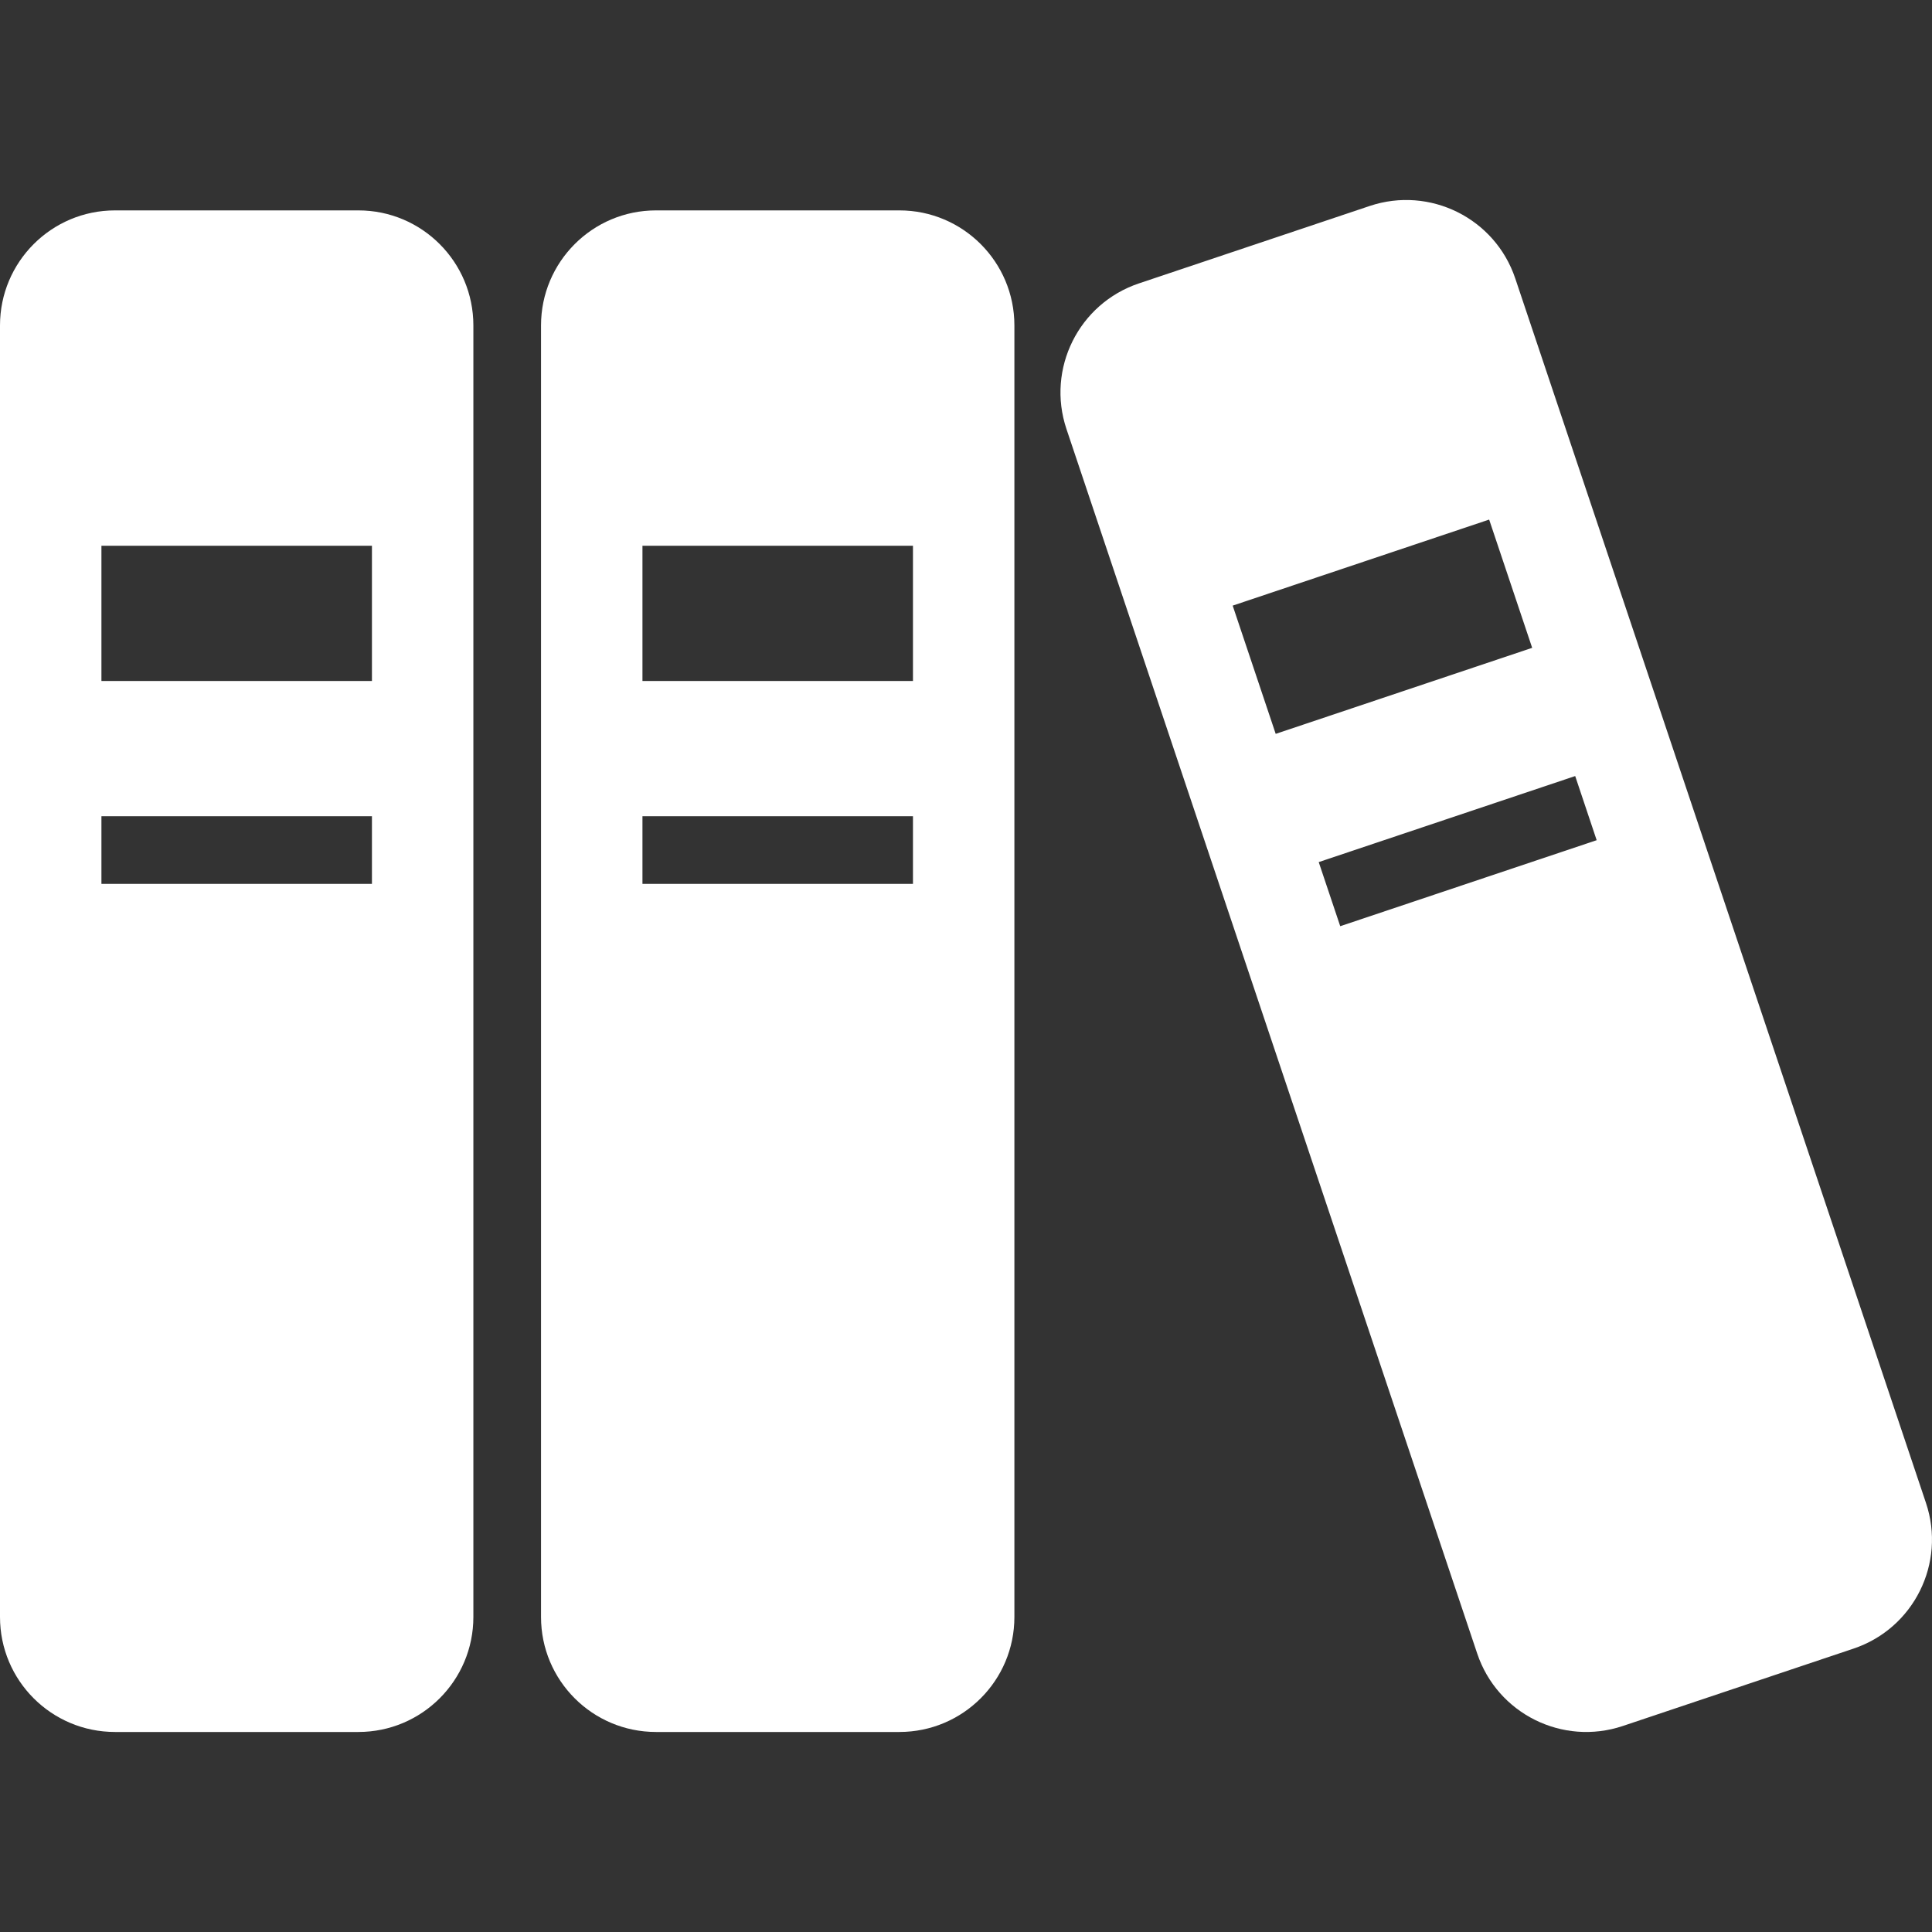 <svg viewBox="0 0 60 60" fill="none" xmlns="http://www.w3.org/2000/svg">
  <rect x="0" y="0" width="60" height="60" fill="#333333" stroke="none"/>
  <path
    d="M11.13 6.534H3.572C1.599 6.534 0 8.134 0 10.107V50.217C0 52.191 1.599 53.788 3.572 53.788H11.13C13.102 53.788 14.701 52.19 14.701 50.217V10.107C14.701 8.134 13.102 6.534 11.13 6.534ZM11.551 27.45H3.15V25.349H11.551V27.45ZM11.551 21.149H3.15V16.949H11.551V21.149Z"
    fill="white"
  />
  <path
    d="M27.931 6.534H20.373C18.401 6.534 16.802 8.134 16.802 10.107V50.217C16.802 52.191 18.401 53.788 20.373 53.788H27.931C29.904 53.788 31.503 52.19 31.503 50.217V10.107C31.503 8.134 29.904 6.534 27.931 6.534ZM28.353 27.45H19.952V25.349H28.353V27.45ZM28.353 21.149H19.952V16.949H28.353V21.149Z"
    fill="white"
  />
  <path
    d="M59.813 46.676L47.058 8.648C46.431 6.778 44.406 5.771 42.536 6.397L35.371 8.801C33.5 9.429 32.493 11.453 33.12 13.324L45.876 51.352C46.503 53.222 48.528 54.229 50.398 53.602L57.563 51.199C59.434 50.571 60.441 48.547 59.813 46.676ZM38.282 18.808L46.247 16.136L47.583 20.119L39.618 22.791L38.282 18.808ZM41.622 28.764L40.954 26.773L48.919 24.101L49.586 26.093L41.622 28.764Z"
    fill="white"
  />
</svg>
